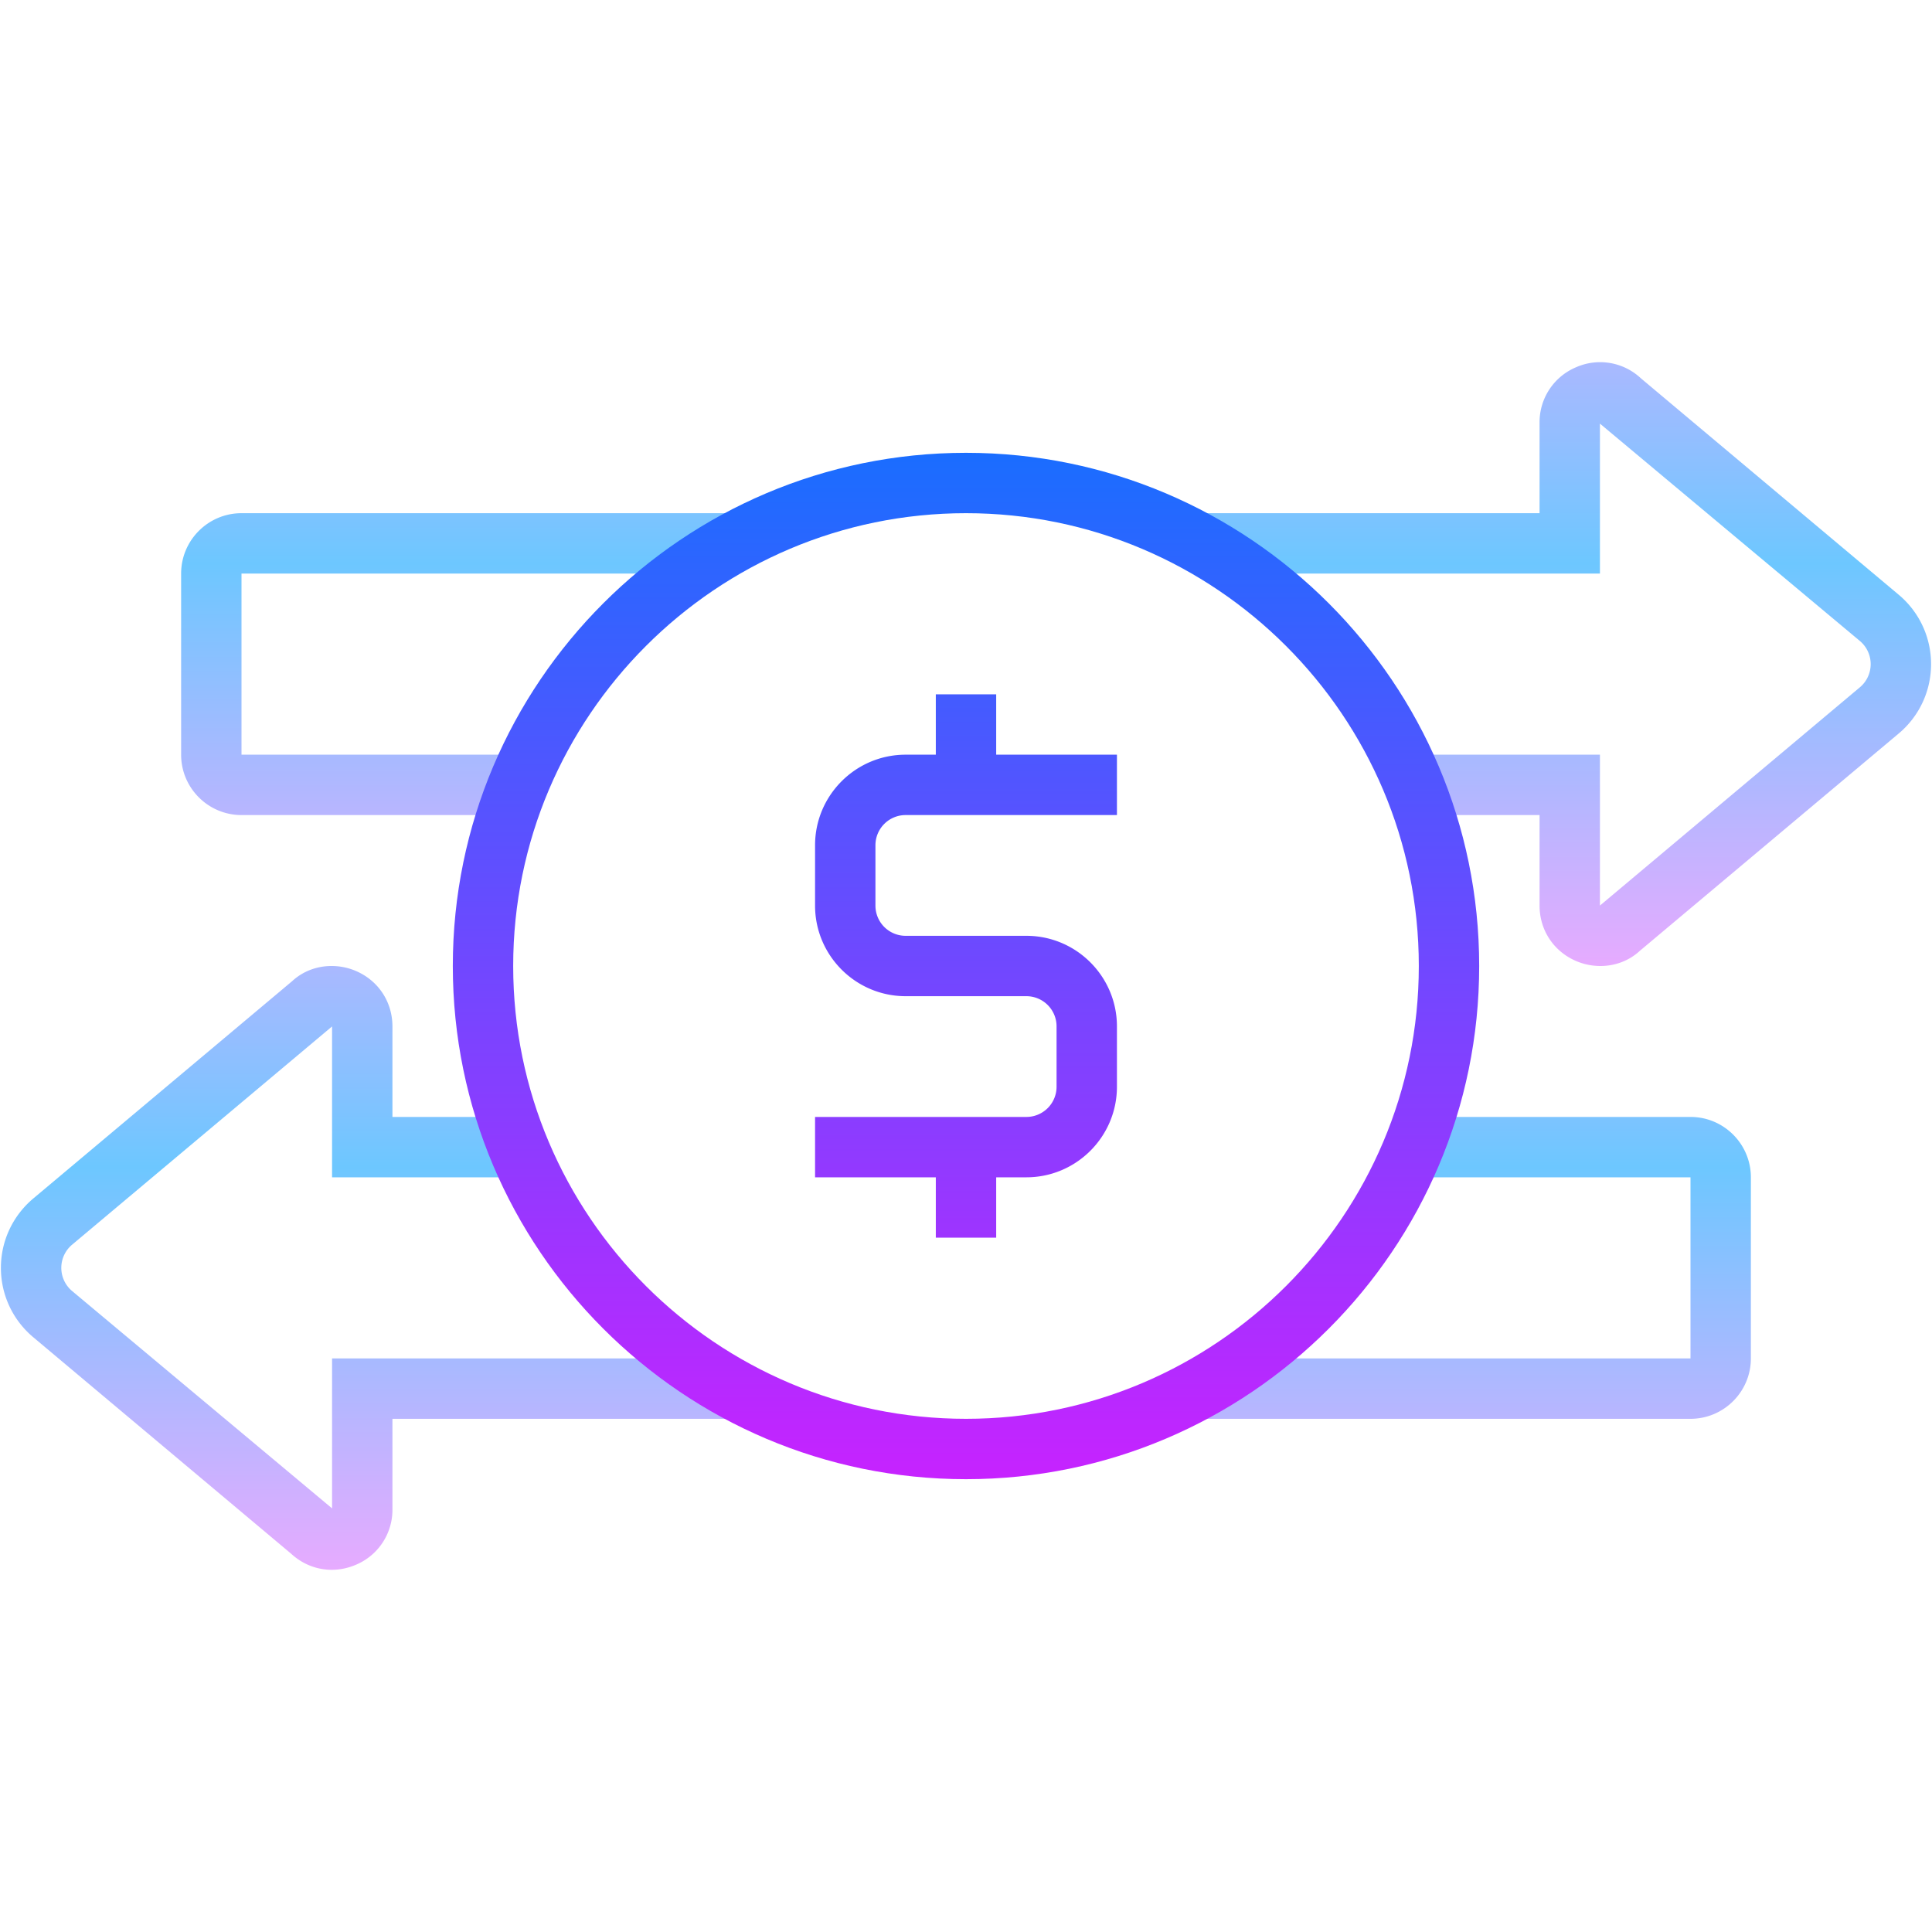 <svg xmlns="http://www.w3.org/2000/svg" viewBox="0 0 64 64"><linearGradient id="a" x1="16.238" x2="16.238" y1="18.667" y2="31.948" gradientUnits="userSpaceOnUse" spreadMethod="reflect"><stop offset="0" stop-color="#6dc7ff"/><stop offset="1" stop-color="#e6abff"/></linearGradient><path fill="url(#a)" d="M17.629 25H8v-6h14.697a15.944 15.944 0 013.779-2H8c-1.103 0-2 .897-2 2v6c0 1.103.897 2 2 2h8.808c.227-.69.506-1.355.821-2z"/><linearGradient id="b" x1="50.747" x2="50.747" y1="18.665" y2="31.944" gradientUnits="userSpaceOnUse" spreadMethod="reflect"><stop offset="0" stop-color="#6dc7ff"/><stop offset="1" stop-color="#e6abff"/></linearGradient><path fill="url(#b)" d="M62.893 19.698l-8.535-7.165a1.974 1.974 0 00-2.159-.363A1.973 1.973 0 0051 14.002V17H37.525c1.356.5 2.624 1.172 3.779 2H53v-4.967l8.61 7.199a1.002 1.002 0 01-.003 1.539L53 29.998V25h-6.629c.315.645.594 1.31.821 2H51v2.998c0 .807.459 1.509 1.198 1.832.268.117.546.17.819.17.482 0 .948-.172 1.304-.502l8.568-7.193c.687-.572 1.08-1.412 1.08-2.305s-.393-1.732-1.076-2.302z"/><linearGradient id="c" x1="22.207" x2="22.207" y1="47.332" y2="34.05" gradientTransform="rotate(180 34.985 43)" gradientUnits="userSpaceOnUse" spreadMethod="reflect"><stop offset="0" stop-color="#6dc7ff"/><stop offset="1" stop-color="#e6abff"/></linearGradient><path fill="url(#c)" d="M46.371 39H56v6H41.303a15.944 15.944 0 01-3.779 2H56c1.103 0 2-.897 2-2v-6c0-1.103-.897-2-2-2h-8.808c-.227.69-.506 1.355-.821 2z"/><linearGradient id="d" x1="56.717" x2="56.717" y1="47.331" y2="34.052" gradientTransform="rotate(180 34.985 43)" gradientUnits="userSpaceOnUse" spreadMethod="reflect"><stop offset="0" stop-color="#6dc7ff"/><stop offset="1" stop-color="#e6abff"/></linearGradient><path fill="url(#d)" d="M1.107 44.302l8.535 7.165c.592.548 1.42.686 2.159.363A1.973 1.973 0 0013 49.998V47h13.475a15.944 15.944 0 01-3.779-2H11v4.967l-8.61-7.199a1.002 1.002 0 01.002-1.539L11 34.002V39h6.629a15.836 15.836 0 01-.821-2H13v-2.998c0-.807-.459-1.509-1.198-1.832a2.04 2.04 0 00-.82-.17c-.482 0-.948.172-1.304.502L1.11 39.695C.424 40.268.03 41.107.03 42s.394 1.732 1.077 2.302z"/><linearGradient id="e" x1="32" x2="32" y1="15" y2="49.268" gradientUnits="userSpaceOnUse" spreadMethod="reflect"><stop offset="0" stop-color="#1a6dff"/><stop offset="1" stop-color="#c822ff"/></linearGradient><path fill="url(#e)" d="M32 49c-9.374 0-17-7.626-17-17s7.626-17 17-17 17 7.626 17 17-7.626 17-17 17zm0-32c-8.271 0-15 6.729-15 15s6.729 15 15 15 15-6.729 15-15-6.729-15-15-15z"/><linearGradient id="f" x1="32" x2="32" y1="15" y2="49.268" gradientUnits="userSpaceOnUse" spreadMethod="reflect"><stop offset="0" stop-color="#1a6dff"/><stop offset="1" stop-color="#c822ff"/></linearGradient><path fill="url(#f)" d="M30 27h7v-2h-4v-2h-2v2h-1c-1.654 0-3 1.346-3 3v2c0 1.654 1.346 3 3 3h4a1 1 0 011 1v2a1 1 0 01-1 1h-7v2h4v2h2v-2h1c1.654 0 3-1.346 3-3v-2c0-1.654-1.346-3-3-3h-4a1 1 0 01-1-1v-2a1 1 0 011-1z"/></svg>
